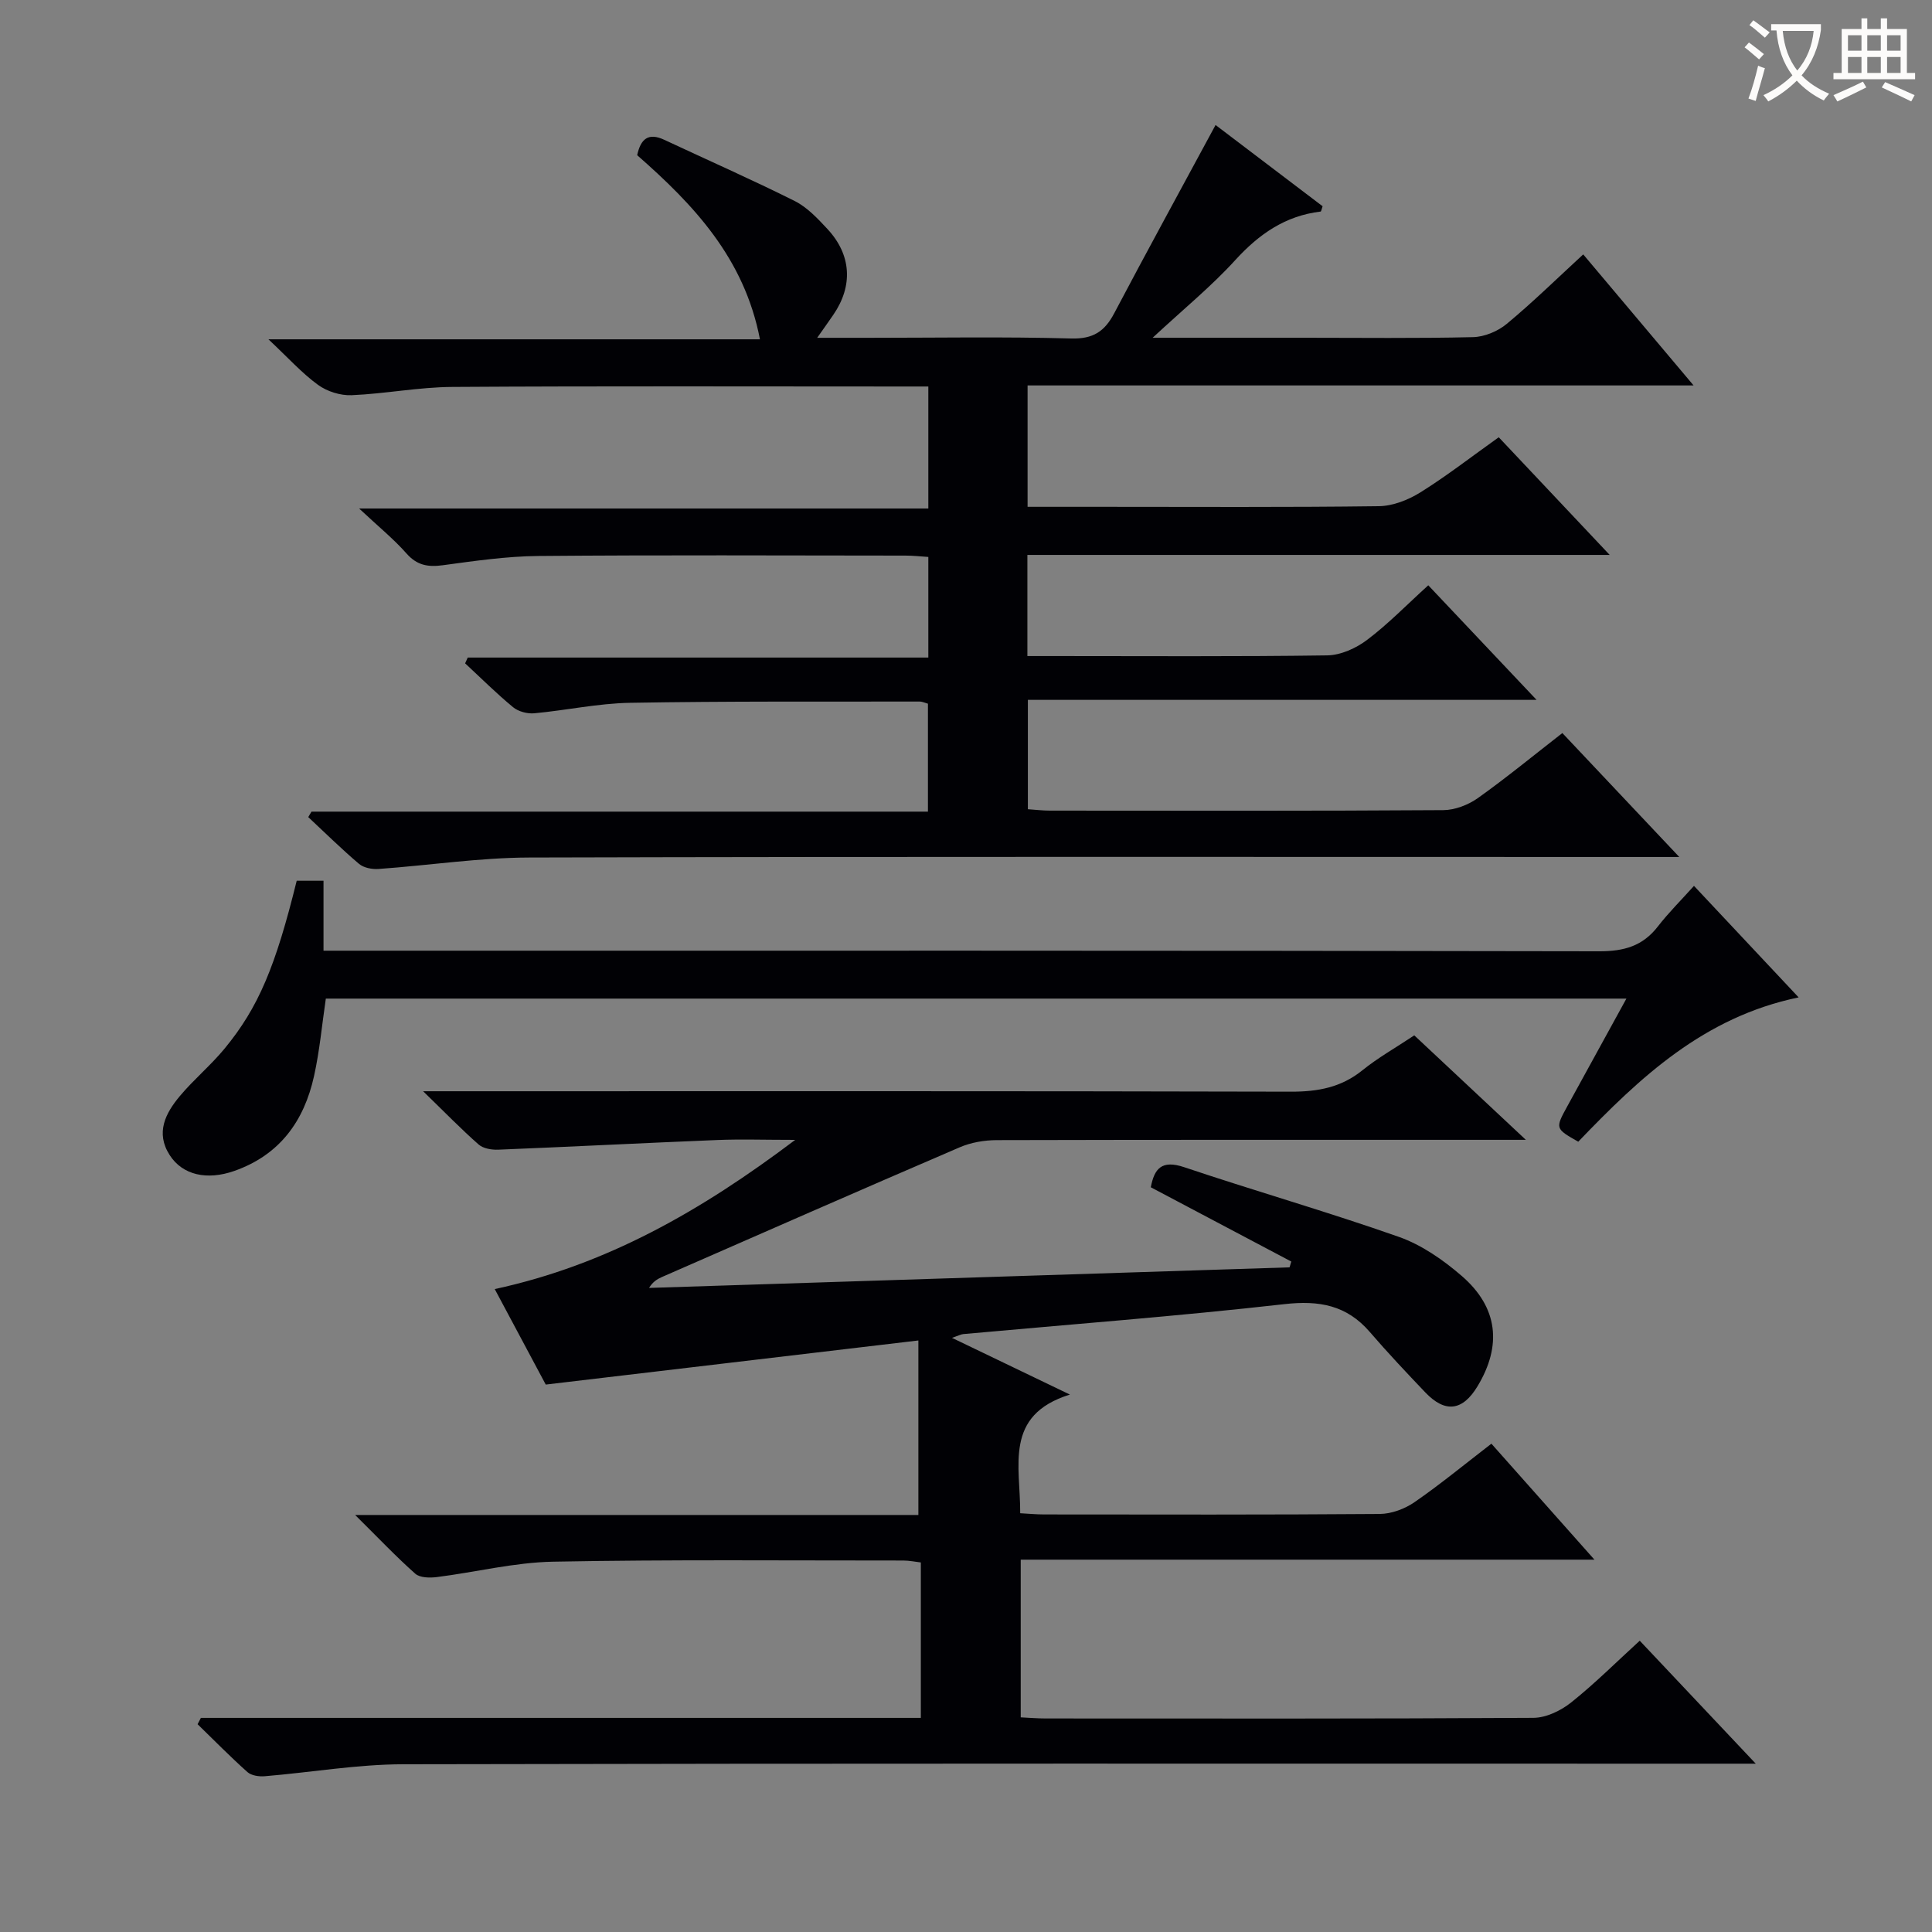 <svg enable-background="new 0 0 400 400" viewBox="0 0 400 400" xmlns="http://www.w3.org/2000/svg"><rect x="0" y="0" width="400" height="400" fill="#808080" stroke="none"/><g fill="#010105"><path d="m238.64 69.93h31.35c11.67 0 23.34.15 35-.13 2.37-.06 5.12-1.21 6.96-2.74 5.37-4.45 10.36-9.35 15.84-14.39 7.48 8.88 14.83 17.61 22.85 27.13-46.51 0-92.04 0-137.89 0v25.13h15.25c19.17 0 38.33.12 57.5-.13 2.89-.04 6.07-1.3 8.58-2.86 5.48-3.42 10.6-7.41 16.22-11.41 7.47 7.92 14.81 15.7 22.97 24.36-40.87 0-80.57 0-120.56 0v20.94h5.57c18.83 0 37.67.13 56.5-.14 2.8-.04 5.99-1.48 8.28-3.22 4.36-3.29 8.2-7.26 12.65-11.29 7.33 7.75 14.48 15.32 22.42 23.72-35.63 0-70.28 0-105.32 0v22.64c1.62.11 3.07.29 4.51.29 27.17.02 54.33.08 81.5-.1 2.41-.02 5.16-1.08 7.15-2.49 5.94-4.23 11.58-8.87 17.5-13.47 7.84 8.31 15.45 16.38 24.21 25.66-3.3 0-5.18 0-7.06 0-77 0-154-.1-231 .11-10.41.03-20.81 1.63-31.23 2.37-1.34.1-3.08-.23-4.05-1.05-3.64-3.08-7.03-6.44-10.52-9.69.22-.38.45-.75.67-1.13h127.63c0-7.66 0-14.86 0-22.35-.54-.14-1.14-.44-1.74-.44-20 .03-40-.09-59.99.26-6.6.12-13.18 1.56-19.78 2.17-1.43.13-3.29-.36-4.38-1.26-3.46-2.85-6.64-6.03-9.93-9.08.18-.4.36-.8.54-1.2h95.36c0-7.21 0-13.79 0-20.83-1.56-.1-3.15-.28-4.73-.28-25.33-.02-50.67-.14-76 .08-6.61.06-13.24 1.03-19.81 1.92-3.07.41-5.33.02-7.5-2.44-2.63-2.98-5.76-5.52-9.81-9.31h117.85c0-8.68 0-16.73 0-25.26-1.8 0-3.43 0-5.06 0-31.17 0-62.33-.11-93.5.09-6.95.04-13.88 1.42-20.84 1.71-2.32.1-5.08-.77-6.96-2.14-3.34-2.43-6.15-5.57-10.26-9.43h101.76c-3.25-16.83-13.74-27.87-25.42-38.12.73-3.37 2.3-4.73 5.6-3.19 9.01 4.22 18.13 8.23 27.02 12.68 2.59 1.3 4.76 3.63 6.78 5.8 4.98 5.36 5.32 11.78 1.2 17.77-.91 1.33-1.85 2.64-3.33 4.75h10.58c14 0 28.01-.25 42 .14 4.55.13 6.94-1.46 8.92-5.23 6.8-12.89 13.8-25.67 20.98-38.97 6.99 5.31 14.62 11.09 22.16 16.82-.21.6-.28 1.09-.41 1.1-7.3.87-12.75 4.66-17.66 10.04-4.88 5.37-10.59 10.03-17.12 16.09z"/><path d="m41.59 355.67h149.06c0-10.85 0-21.29 0-32.18-1.13-.13-2.38-.4-3.64-.4-24.16.01-48.33-.22-72.48.24-8.05.15-16.06 2.18-24.11 3.19-1.46.18-3.48.15-4.44-.7-3.94-3.49-7.58-7.34-12.45-12.16h116.61c0-12.15 0-23.56 0-36.13-26.01 3.08-51.11 6.05-77.15 9.13-2.94-5.51-6.59-12.34-10.56-19.77 23.14-5 42.68-16.16 62.21-30.89-6.39 0-11.3-.17-16.19.03-15.1.61-30.19 1.39-45.29 2-1.36.05-3.11-.23-4.06-1.07-3.59-3.15-6.93-6.6-11.5-11.03h6.71c57.66 0 115.32-.06 172.98.09 5.56.01 10.38-.87 14.78-4.43 3.22-2.6 6.88-4.66 10.74-7.23 7.38 6.91 14.72 13.78 23.1 21.63-3.09 0-4.82 0-6.56 0-34.33 0-68.66-.03-102.99.06-2.57.01-5.33.48-7.67 1.49-20.6 8.85-41.12 17.87-61.66 26.86-.99.43-1.91 1.02-2.65 2.25 44.2-1.42 88.41-2.84 132.61-4.26.12-.4.24-.8.36-1.2-9.62-5.09-19.25-10.18-29.09-15.38.73-3.83 2.21-5.74 6.93-4.15 14.76 4.96 29.75 9.25 44.43 14.42 4.73 1.67 9.19 4.78 13.03 8.1 7.51 6.5 8.35 14.4 3.25 22.84-3.09 5.12-6.7 5.58-10.82 1.25-3.9-4.09-7.78-8.21-11.47-12.49-4.79-5.56-10.47-6.59-17.7-5.77-22.11 2.5-44.32 4.18-66.49 6.2-.44.04-.87.28-2.32.78 8.26 3.98 15.77 7.58 24.41 11.74-13.75 4.28-10.22 14.8-10.29 24.57 1.73.09 3.34.25 4.95.25 23.16.02 46.33.08 69.49-.1 2.43-.02 5.19-1.05 7.21-2.45 5.33-3.68 10.35-7.82 15.91-12.1 6.9 7.77 13.7 15.42 21.33 24.01-40.24 0-79.38 0-118.78 0v32.65c1.7.08 3.45.23 5.19.23 33.66.01 67.32.08 100.98-.13 2.63-.02 5.67-1.49 7.8-3.19 4.91-3.92 9.38-8.39 14.19-12.78 7.84 8.31 15.43 16.35 24.02 25.46-3.1 0-4.83 0-6.57 0-91.15 0-182.31-.08-273.46.12-9.56.02-19.11 1.69-28.67 2.48-1.18.1-2.75-.13-3.57-.85-3.56-3.18-6.91-6.59-10.33-9.92.23-.42.46-.87.68-1.31z"/><path d="m372.39 206.5c-19.65 4.07-32.9 16.61-45.63 29.88-4.79-2.73-4.79-2.73-2.26-7.35 3.96-7.22 7.93-14.44 12.23-22.28-90.25 0-179.62 0-269.27 0-.79 5.33-1.27 10.75-2.44 16.03-2.06 9.34-7.12 16.36-16.54 19.66-5.6 1.96-10.67.88-13.35-3.29-2.98-4.64-.86-8.69 2.13-12.25 2.88-3.43 6.39-6.34 9.23-9.79 7.04-8.54 10.56-17.02 14.94-34.76h5.55v14.48h6.76c85.8 0 171.6-.05 257.4.12 5.1.01 8.96-1.08 12.1-5.13 2.22-2.87 4.82-5.44 7.48-8.41 7.55 8.05 14.35 15.29 21.67 23.09z"/></g><path d="m362.1 8.8c1.1.8 2.1 1.6 3.1 2.4l-1 1.1c-1.3-1.1-2.3-2-3-2.5zm1.9 4.8c.5.2.9.4 1.4.5-.6 2.3-1.3 4.5-1.9 6.8l-1.5-.5c.8-2.1 1.4-4.3 2-6.8zm-1-9.4c1.3.9 2.4 1.8 3.4 2.5l-1 1.1c-1.4-1.2-2.4-2.1-3.2-2.6zm3.7 2.2v-1.4h10.3v1.2c-.5 3.6-1.8 6.8-4 9.4 1.5 1.6 3.4 2.8 5.7 3.8-.3.4-.7.8-1.1 1.4-2.3-1.1-4.1-2.5-5.6-4.1-1.6 1.6-3.6 3.1-5.9 4.3-.3-.5-.7-.9-1-1.3 2.4-1.1 4.4-2.5 6-4.1-1.9-2.5-3-5.6-3.3-9.3h-1.1zm8.8 0h-6.4c.3 3.3 1.3 6 3 8.2 2-2.3 3.1-5.1 3.4-8.2z" fill="#fcfbfa"/><path d="m385.3 3.8h1.3v2.2h2.8v-2.2h1.3v2.2h4.1v9.1h1.7v1.3h-16.9v-1.3h1.7v-9.1h4.1v-2.2zm.4 13.1.7 1.2c-1.8.9-3.8 1.9-6 2.9-.2-.4-.5-.8-.8-1.3 2.3-1 4.3-1.9 6.1-2.8zm-3.1-6.4h2.8v-3.2h-2.8zm0 4.6h2.8v-3.3h-2.8zm4-4.6h2.8v-3.2h-2.8zm0 4.6h2.8v-3.3h-2.8zm3.7 1.9c2.1.9 4.1 1.8 6.1 2.7l-.7 1.3c-2.2-1.1-4.2-2-6.1-2.9zm3.2-9.7h-2.8v3.2h2.8zm-2.8 7.8h2.8v-3.3h-2.8z" fill="#fcfbfa"/></svg>